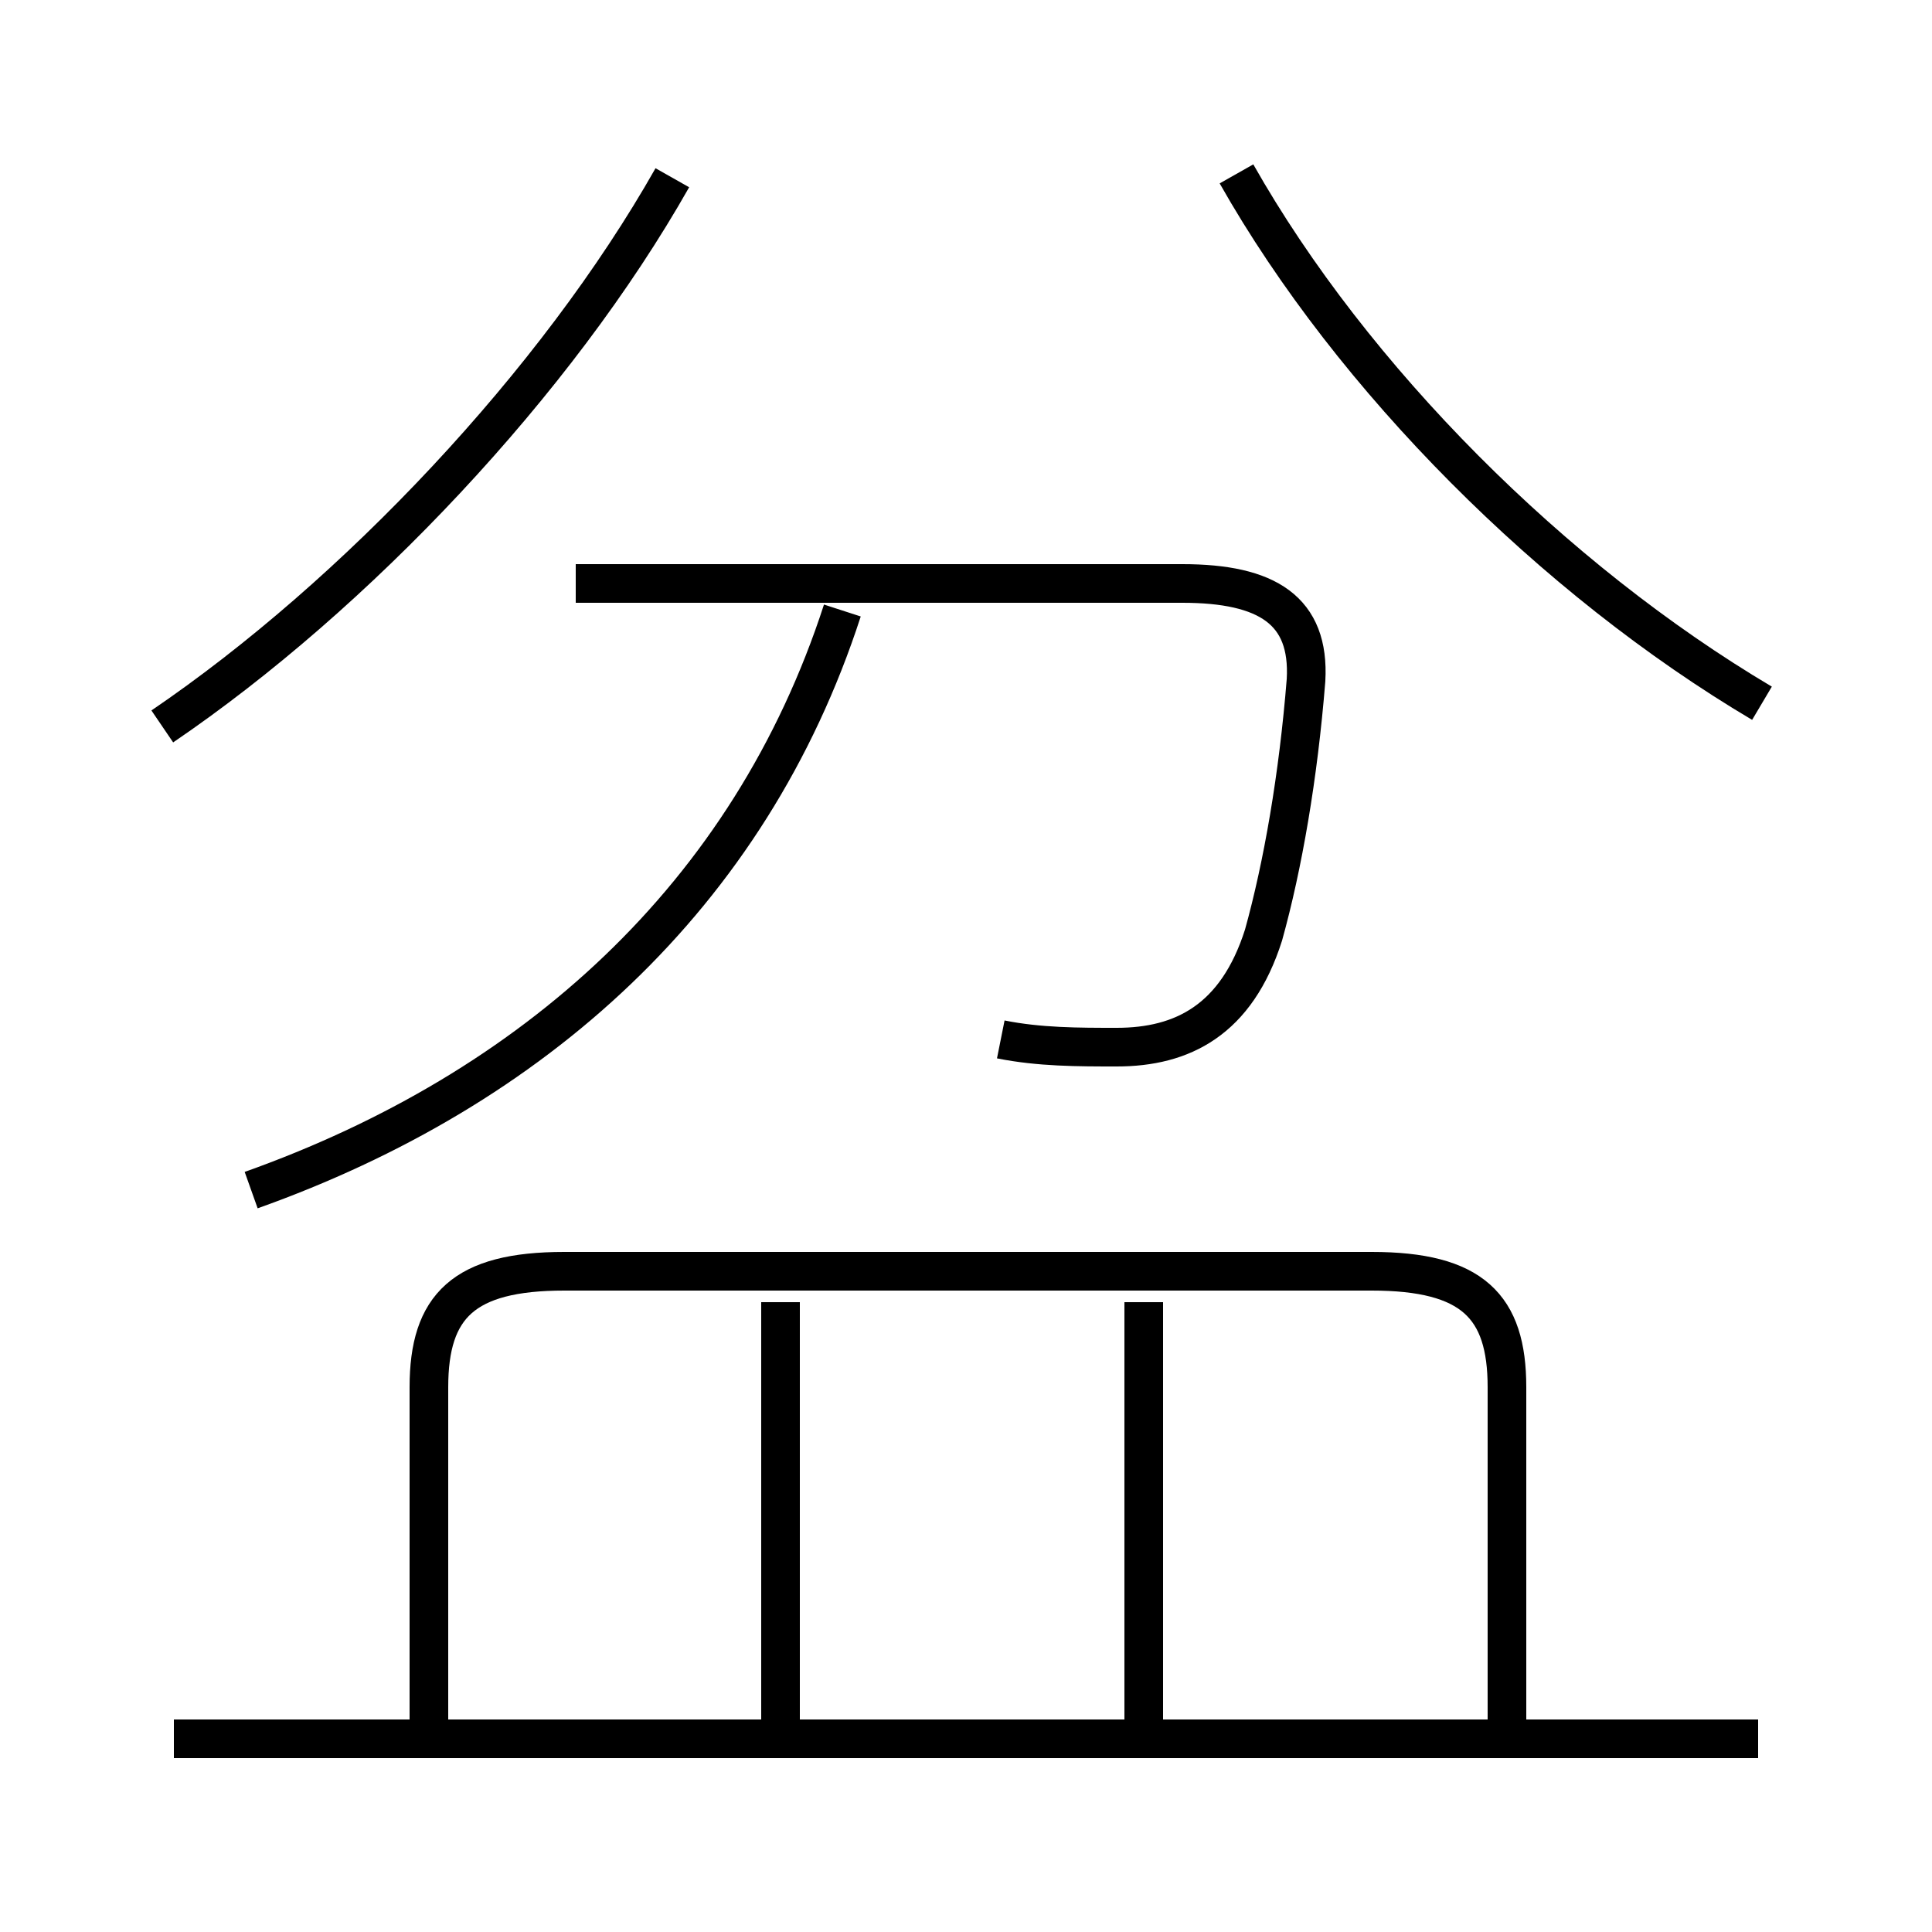<?xml version='1.0' encoding='utf8'?>
<svg viewBox="0.0 -44.0 50.0 50.0" version="1.1" xmlns="http://www.w3.org/2000/svg">
<rect x="0.0" y="-44.0" width="50.0" height="50.0" fill="#808080" stroke="none"/>
<rect x="-1000" y="-1000" width="2000" height="2000" stroke="white" fill="white"/>
<g style="fill:none; stroke:#000000;  stroke-width:1">
<path d="M 4.2 25.2 C 9.2 28.6 14.4 34.1 17.4 39.4 M 45.6 25.8 C 40.2 29.0 35.0 34.2 32.0 39.5 M 25.9 17.1 C 26.9 16.9 27.9 16.9 28.9 16.9 C 30.6 16.9 32.0 17.6 32.7 19.8 C 33.2 21.6 33.6 23.9 33.8 26.4 C 33.9 28.2 32.8 28.9 30.6 28.9 L 14.9 28.9 M 6.5 13.2 C 13.8 15.8 19.4 20.8 21.8 28.2 M 39.0 -0.5 L 39.0 8.1 C 39.0 10.2 38.1 11.1 35.5 11.1 L 14.6 11.1 C 12.0 11.1 11.1 10.2 11.1 8.1 L 11.1 -0.6 M 20.2 -0.5 L 20.2 10.3 M 29.6 -0.5 L 29.6 10.3 M 45.5 -1.0 L 4.5 -1.0 " transform="scale(1, -1)" />
</g>
</svg>